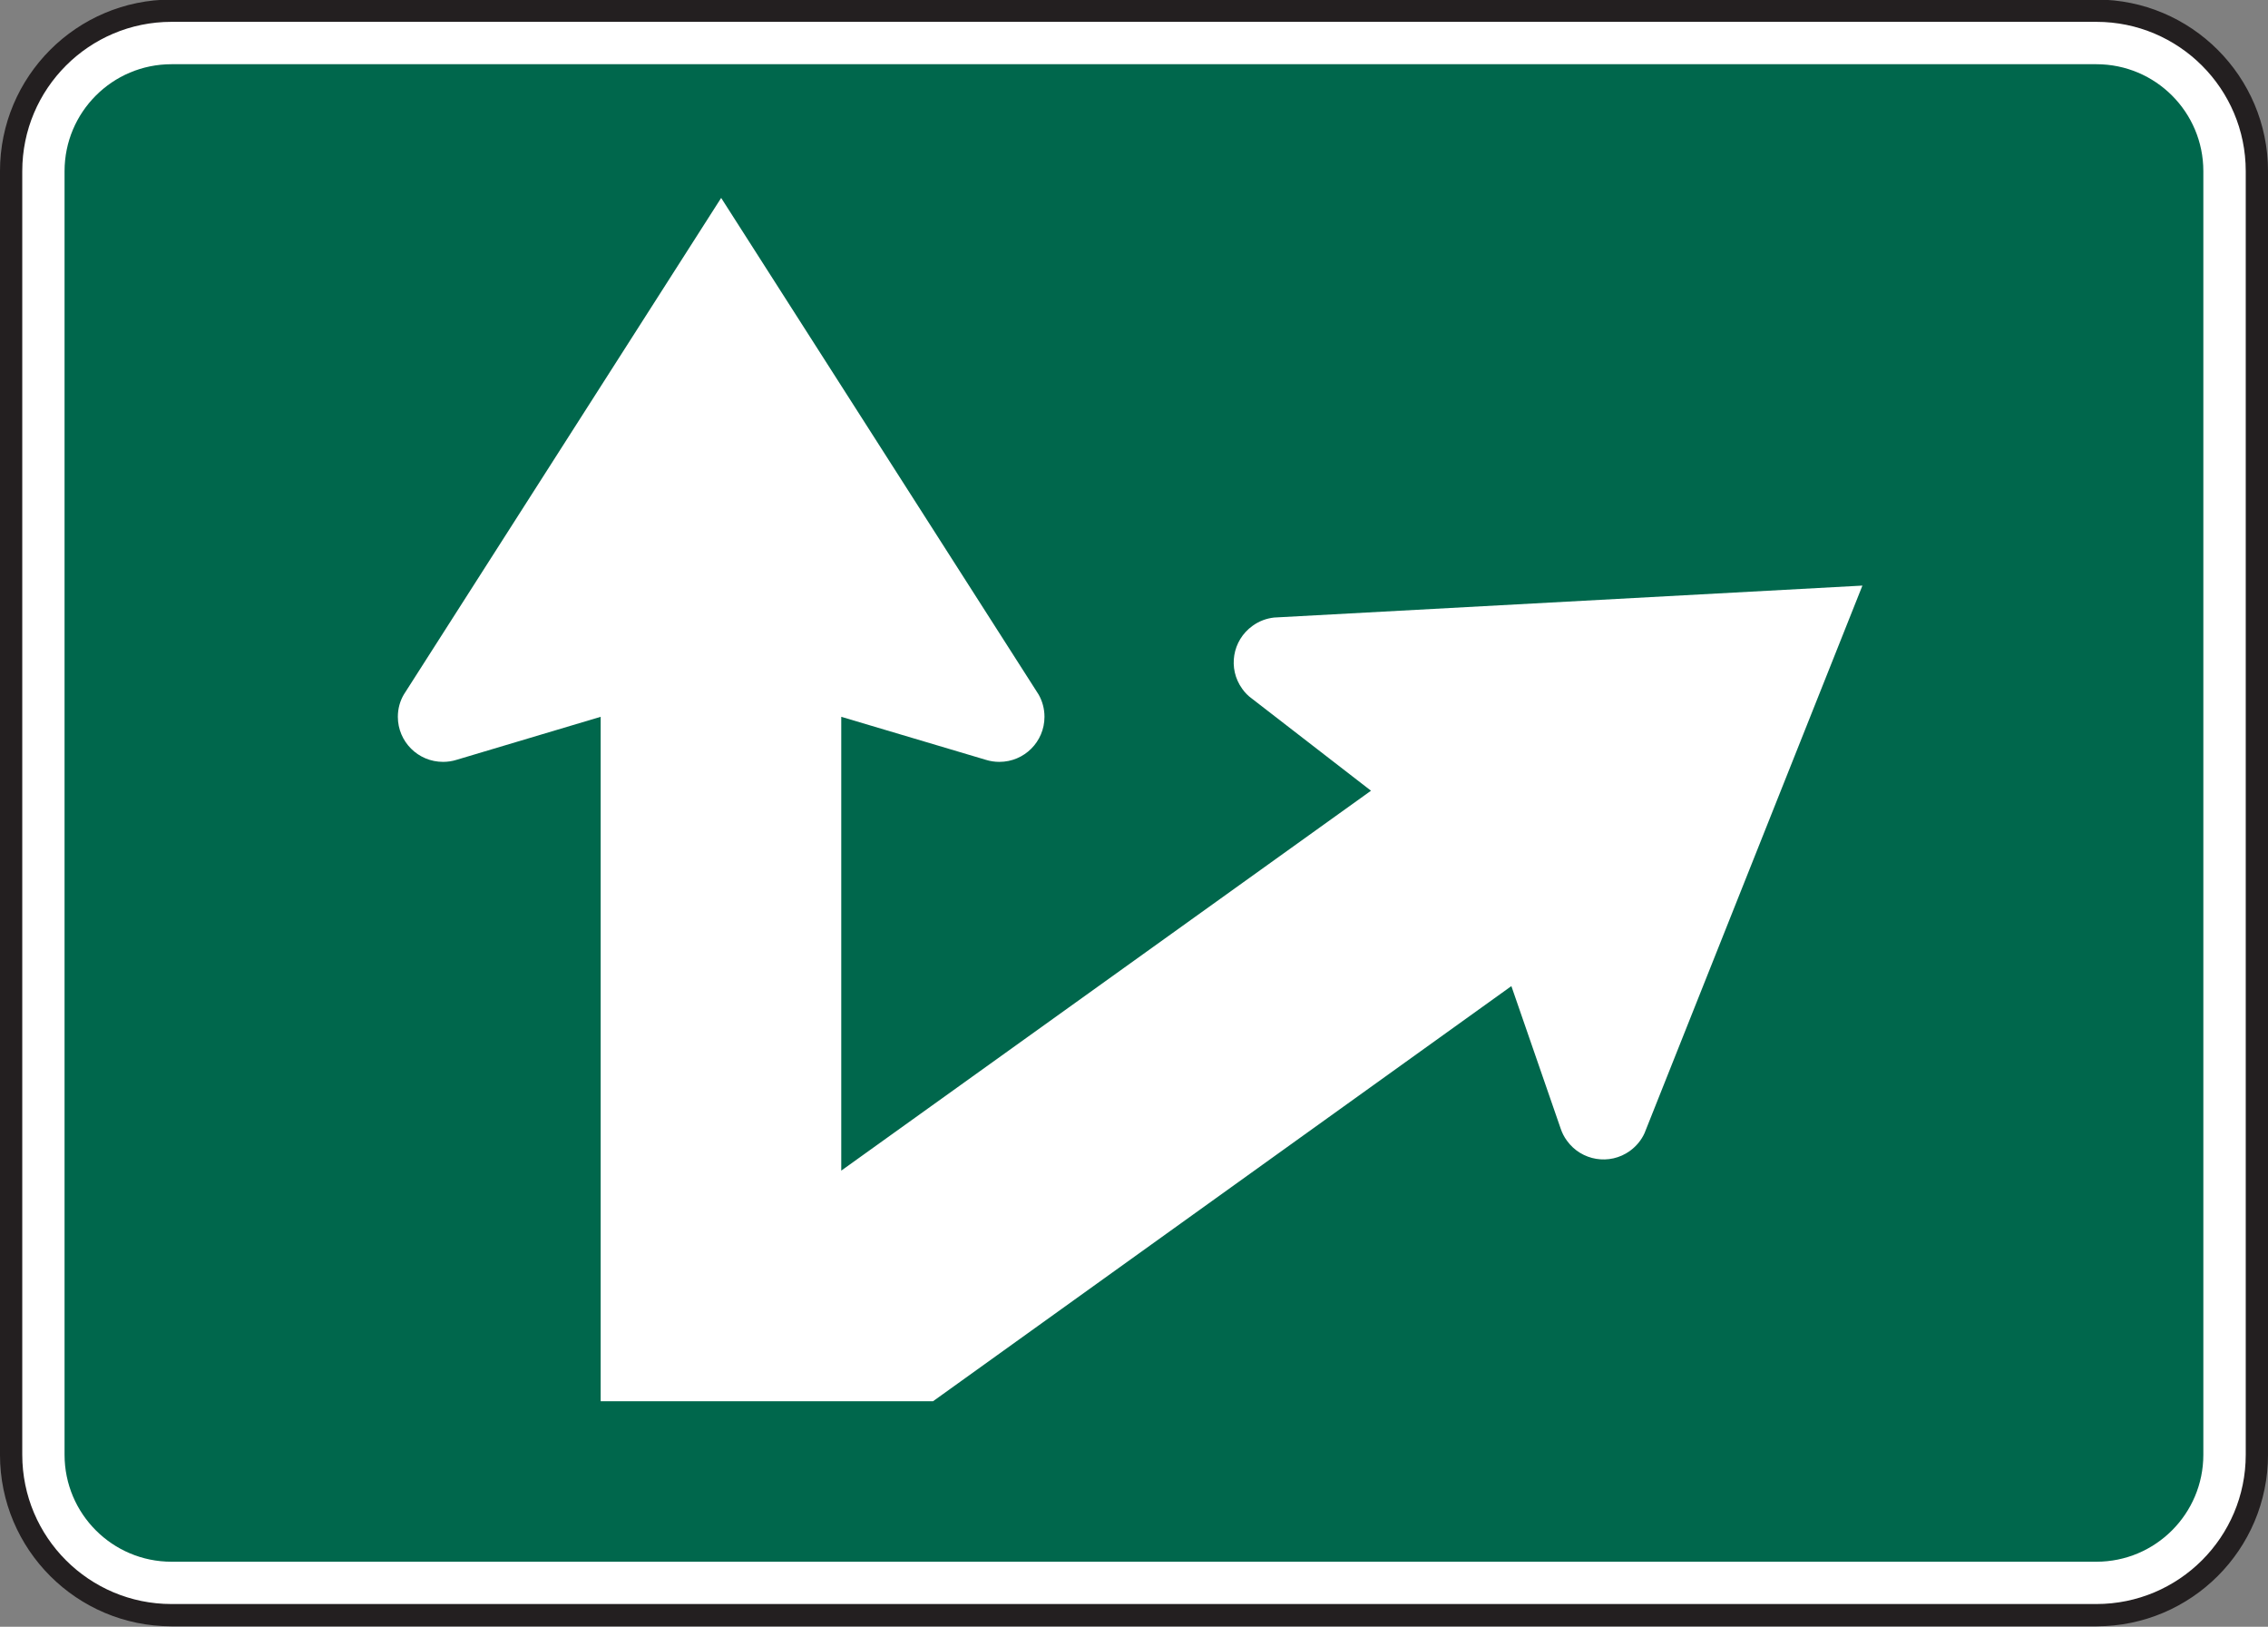 <?xml version="1.0" encoding="UTF-8" standalone="no"?>
<!-- Created with Inkscape (http://www.inkscape.org/) -->

<svg
   xmlns:dc="http://purl.org/dc/elements/1.1/"
   xmlns:cc="http://creativecommons.org/ns#"
   xmlns:rdf="http://www.w3.org/1999/02/22-rdf-syntax-ns#"
   xmlns:svg="http://www.w3.org/2000/svg"
   xmlns="http://www.w3.org/2000/svg"
   xmlns:sodipodi="http://sodipodi.sourceforge.net/DTD/sodipodi-0.dtd"
   xmlns:inkscape="http://www.inkscape.org/namespaces/inkscape"
   width="63.625"
   height="45.625"
   id="svg8090"
   version="1.1"
   inkscape:version="0.48.2 r9819"
   sodipodi:docname="New document 88">
  <rect width="100%" height="100%" fill="#808080" stroke="none"/>
  <defs
     id="defs8092" />
  <sodipodi:namedview
     id="base"
     pagecolor="#ffffff"
     bordercolor="#666666"
     borderopacity="1.0"
     inkscape:pageopacity="0.0"
     inkscape:pageshadow="2"
     inkscape:zoom="0.35"
     inkscape:cx="31.8125"
     inkscape:cy="22.825317"
     inkscape:document-units="px"
     inkscape:current-layer="layer1"
     showgrid="false"
     fit-margin-top="0"
     fit-margin-left="0"
     fit-margin-right="0"
     fit-margin-bottom="0"
     inkscape:window-width="469"
     inkscape:window-height="425"
     inkscape:window-x="50"
     inkscape:window-y="50"
     inkscape:window-maximized="0" />
  <g
     inkscape:label="Layer 1"
     inkscape:groupmode="layer"
     id="layer1"
     transform="translate(-343.188,-509.562)">
    <path
       inkscape:connector-curvature="0"
       id="path3947"
       style="fill:#ffffff;fill-opacity:1;fill-rule:nonzero;stroke:none"
       d="m 347.999,509.862 53.999,0 c 2.486,0 4.503,2.016 4.503,4.501 l 0,35.999 c 0,2.485 -2.016,4.5 -4.503,4.5 l -53.999,0 c -2.485,0 -4.499,-2.015 -4.499,-4.5 l 0,-35.999 c 0,-2.485 2.014,-4.501 4.499,-4.501" />
    <path
       inkscape:connector-curvature="0"
       id="path3951"
       style="fill:none;stroke:#231f20;stroke-width:0.625;stroke-linecap:butt;stroke-linejoin:miter;stroke-miterlimit:3.864;stroke-opacity:1;stroke-dasharray:none"
       d="m 347.999,509.862 53.999,0 c 2.486,0 4.503,2.016 4.503,4.501 l 0,35.999 c 0,2.485 -2.016,4.5 -4.503,4.5 l -53.999,0 c -2.485,0 -4.499,-2.015 -4.499,-4.5 l 0,-35.999 c 0,-2.485 2.014,-4.501 4.499,-4.501 z" />
    <path
       inkscape:connector-curvature="0"
       id="path3955"
       style="fill:#00674c;fill-opacity:1;fill-rule:nonzero;stroke:none"
       d="m 347.999,511.363 53.999,0 c 1.659,0 3.001,1.343 3.001,3 l 0,35.999 c 0,1.657 -1.343,3.001 -3.001,3.001 l -53.999,0 c -1.657,0 -3,-1.344 -3,-3.001 l 0,-35.999 c 0,-1.657 1.343,-3 3,-3" />
    <path
       inkscape:connector-curvature="0"
       id="path3959"
       style="fill:#ffffff;fill-opacity:1;fill-rule:evenodd;stroke:none"
       d="m 366.79,542.393 14.859,-10.654 -3.348,-2.589 c -0.1,-0.072 -0.19,-0.163 -0.265,-0.27 -0.409,-0.566 -0.279,-1.357 0.29,-1.765 0.185,-0.135 0.395,-0.21 0.605,-0.233 l 16.504,-0.896 -6.112,15.356 c -0.087,0.194 -0.228,0.366 -0.413,0.501 -0.566,0.407 -1.357,0.278 -1.765,-0.289 -0.079,-0.107 -0.135,-0.22 -0.174,-0.336 l -1.384,-3.999 -16.224,11.643 -9.324,0 0,-19.196 -4.048,1.208 c -0.117,0.037 -0.245,0.056 -0.374,0.056 -0.701,0 -1.268,-0.566 -1.268,-1.264 0,-0.23 0.061,-0.445 0.169,-0.627 l 8.901,-13.926 8.904,13.926 c 0.105,0.182 0.166,0.398 0.166,0.627 0,0.698 -0.566,1.264 -1.265,1.264 -0.131,0 -0.256,-0.019 -0.375,-0.056 l -4.061,-1.208 0,12.726 z" />
  </g>
</svg>
